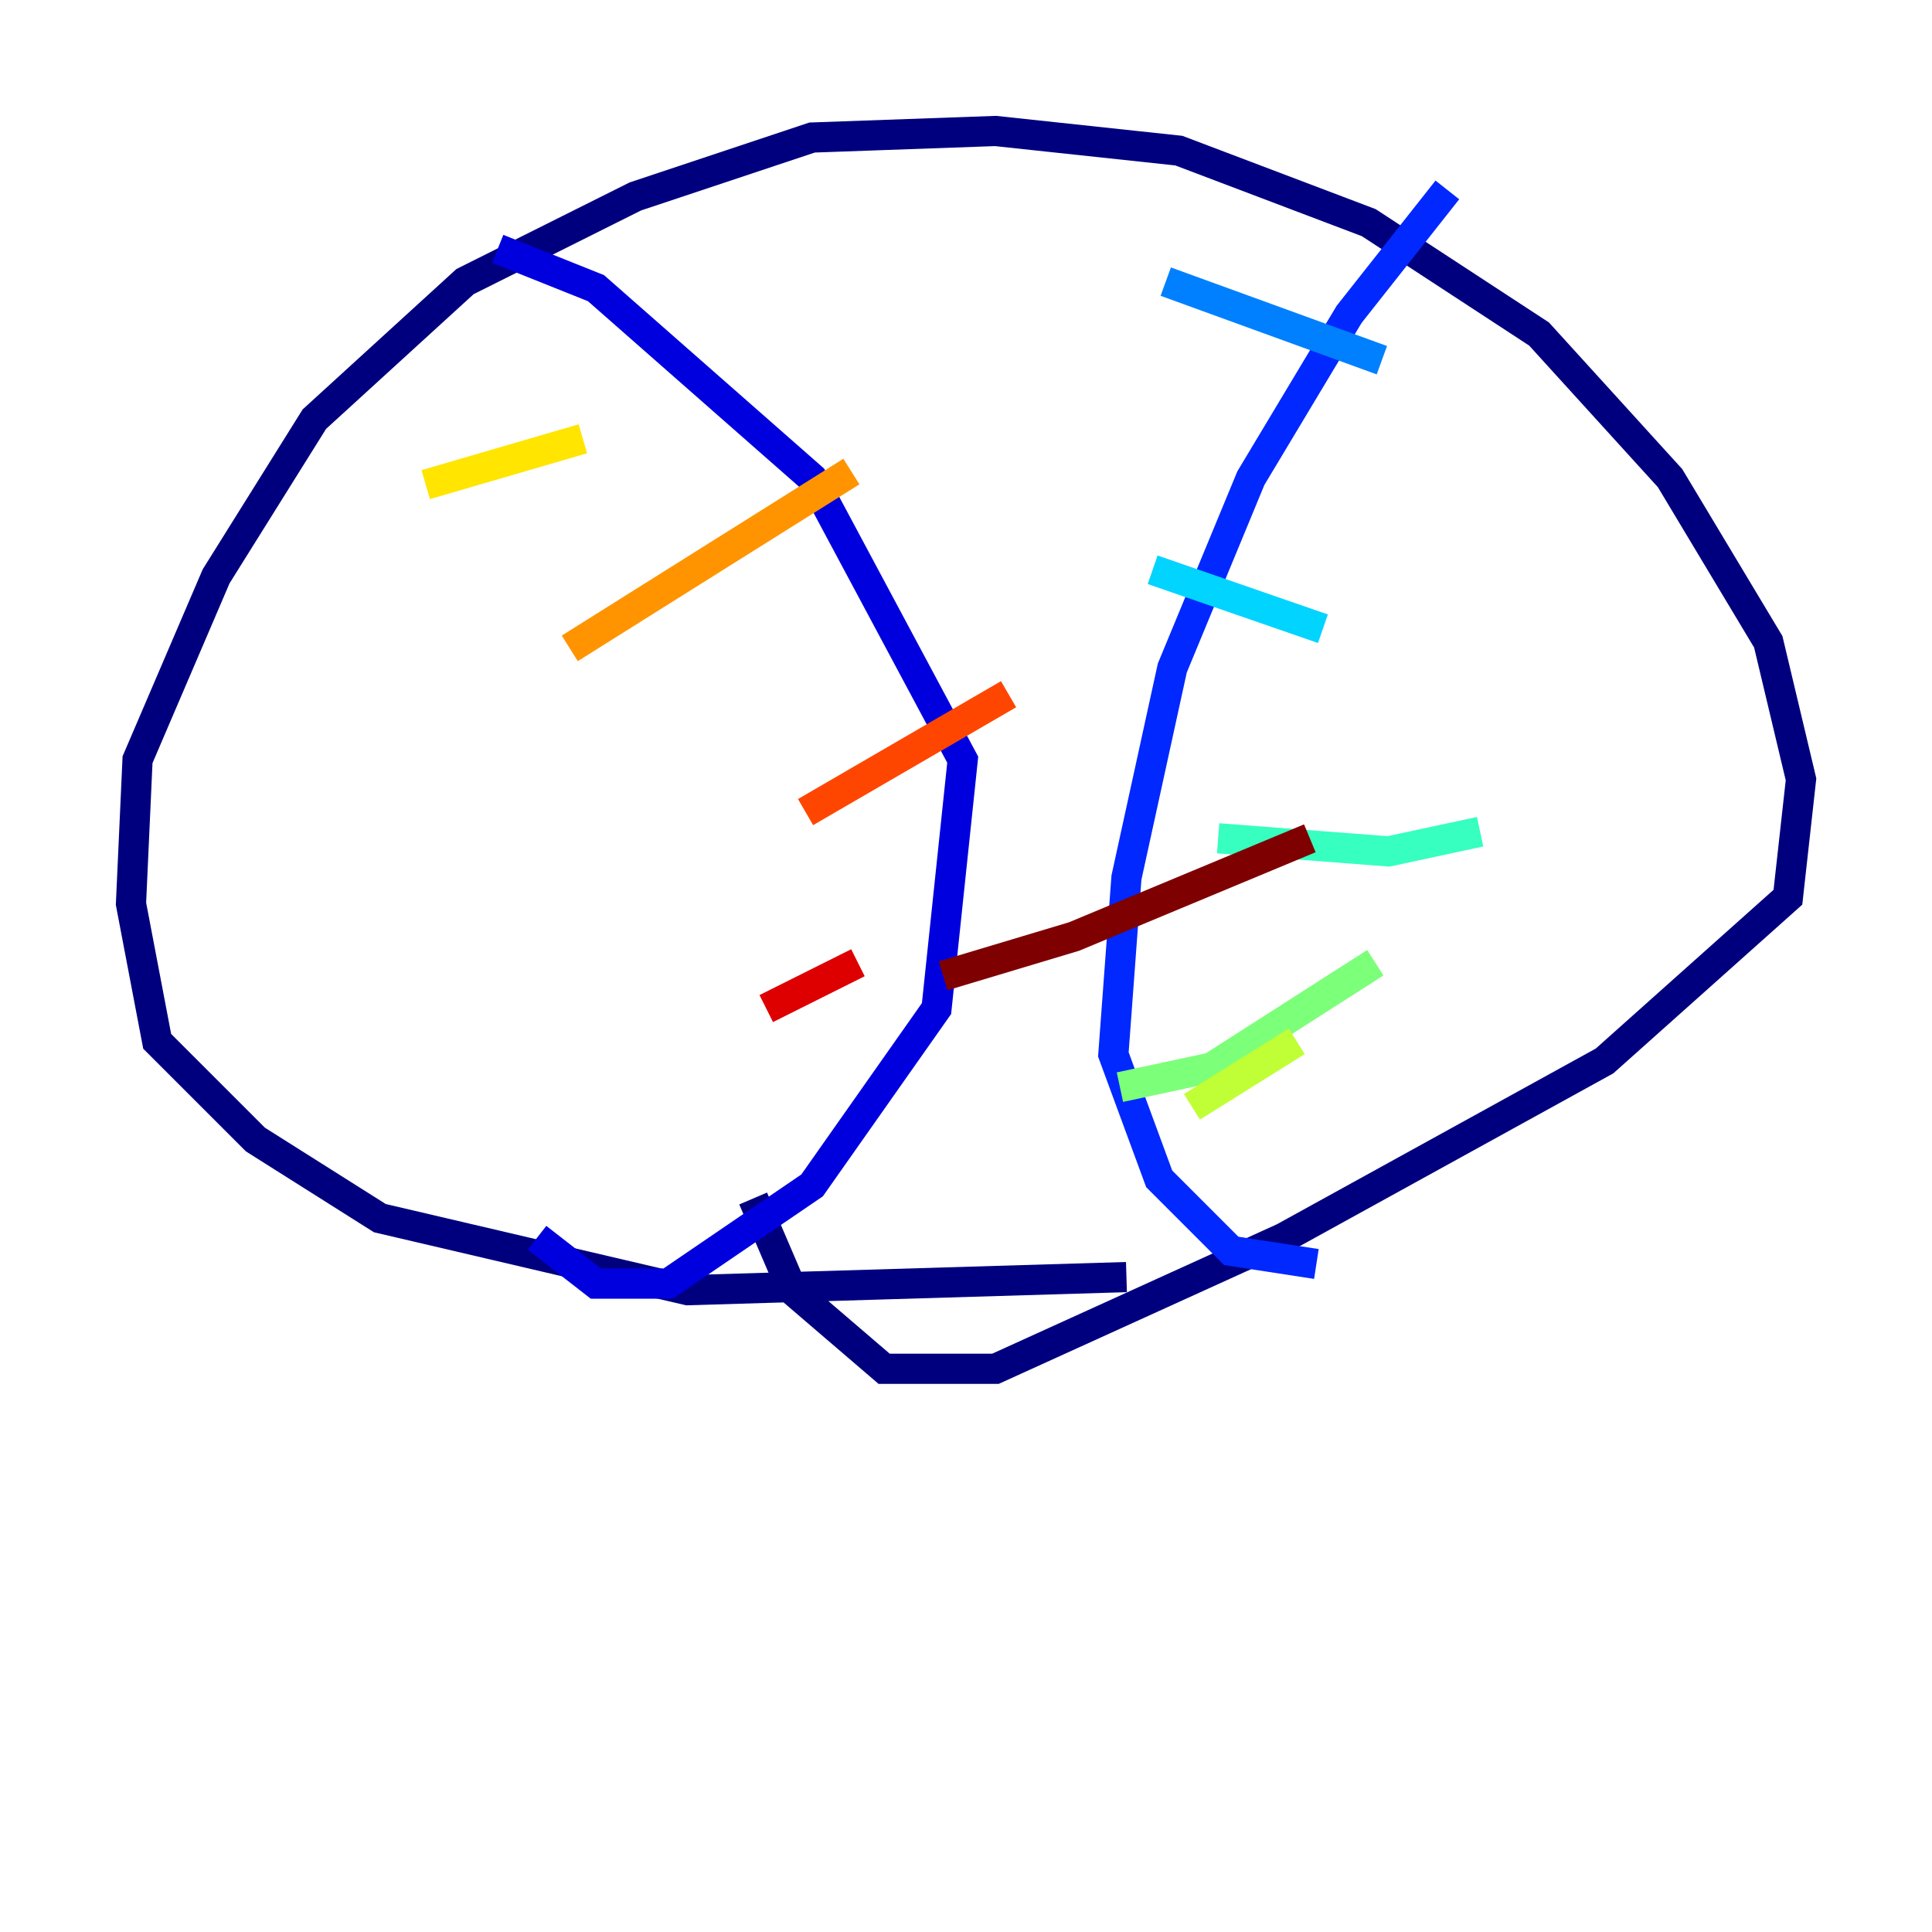<?xml version="1.0" encoding="utf-8" ?>
<svg baseProfile="tiny" height="128" version="1.2" viewBox="0,0,128,128" width="128" xmlns="http://www.w3.org/2000/svg" xmlns:ev="http://www.w3.org/2001/xml-events" xmlns:xlink="http://www.w3.org/1999/xlink"><defs /><polyline fill="none" points="74.63,84.61 45.559,85.478 25.166,80.705 16.922,75.498 10.414,68.99 8.678,59.878 9.112,50.332 14.319,38.183 20.827,27.77 30.807,18.658 42.088,13.017 53.803,9.112 65.953,8.678 78.102,9.98 90.685,14.752 101.966,22.129 110.644,31.675 117.153,42.522 119.322,51.634 118.454,59.444 106.305,70.291 85.044,82.007 65.953,90.685 58.576,90.685 52.502,85.478 49.898,79.403" stroke="#00007f" stroke-width="2" /><polyline fill="none" points="32.976,16.488 39.485,19.091 53.803,31.675 63.783,50.332 62.047,66.82 53.803,78.536 44.258,85.044 39.485,85.044 35.58,82.007" stroke="#0000de" stroke-width="2" /><polyline fill="none" points="95.891,12.583 89.383,20.827 82.875,31.675 77.668,44.258 74.63,58.142 73.763,69.858 76.8,78.102 81.573,82.875 87.214,83.742" stroke="#0028ff" stroke-width="2" /><polyline fill="none" points="77.234,18.658 91.552,23.864" stroke="#0080ff" stroke-width="2" /><polyline fill="none" points="76.366,37.749 87.647,41.654" stroke="#00d4ff" stroke-width="2" /><polyline fill="none" points="80.705,55.539 91.986,56.407 98.061,55.105" stroke="#36ffc0" stroke-width="2" /><polyline fill="none" points="74.197,72.027 80.271,70.725 91.119,63.783" stroke="#7cff79" stroke-width="2" /><polyline fill="none" points="78.969,73.329 85.912,68.99" stroke="#c0ff36" stroke-width="2" /><polyline fill="none" points="28.203,32.108 38.617,29.071" stroke="#ffe500" stroke-width="2" /><polyline fill="none" points="37.749,42.956 56.407,31.241" stroke="#ff9400" stroke-width="2" /><polyline fill="none" points="53.37,53.803 66.82,45.993" stroke="#ff4600" stroke-width="2" /><polyline fill="none" points="50.766,66.82 56.841,63.783" stroke="#de0000" stroke-width="2" /><polyline fill="none" points="62.481,64.651 71.159,62.047 86.78,55.539" stroke="#7f0000" stroke-width="2" /></svg>